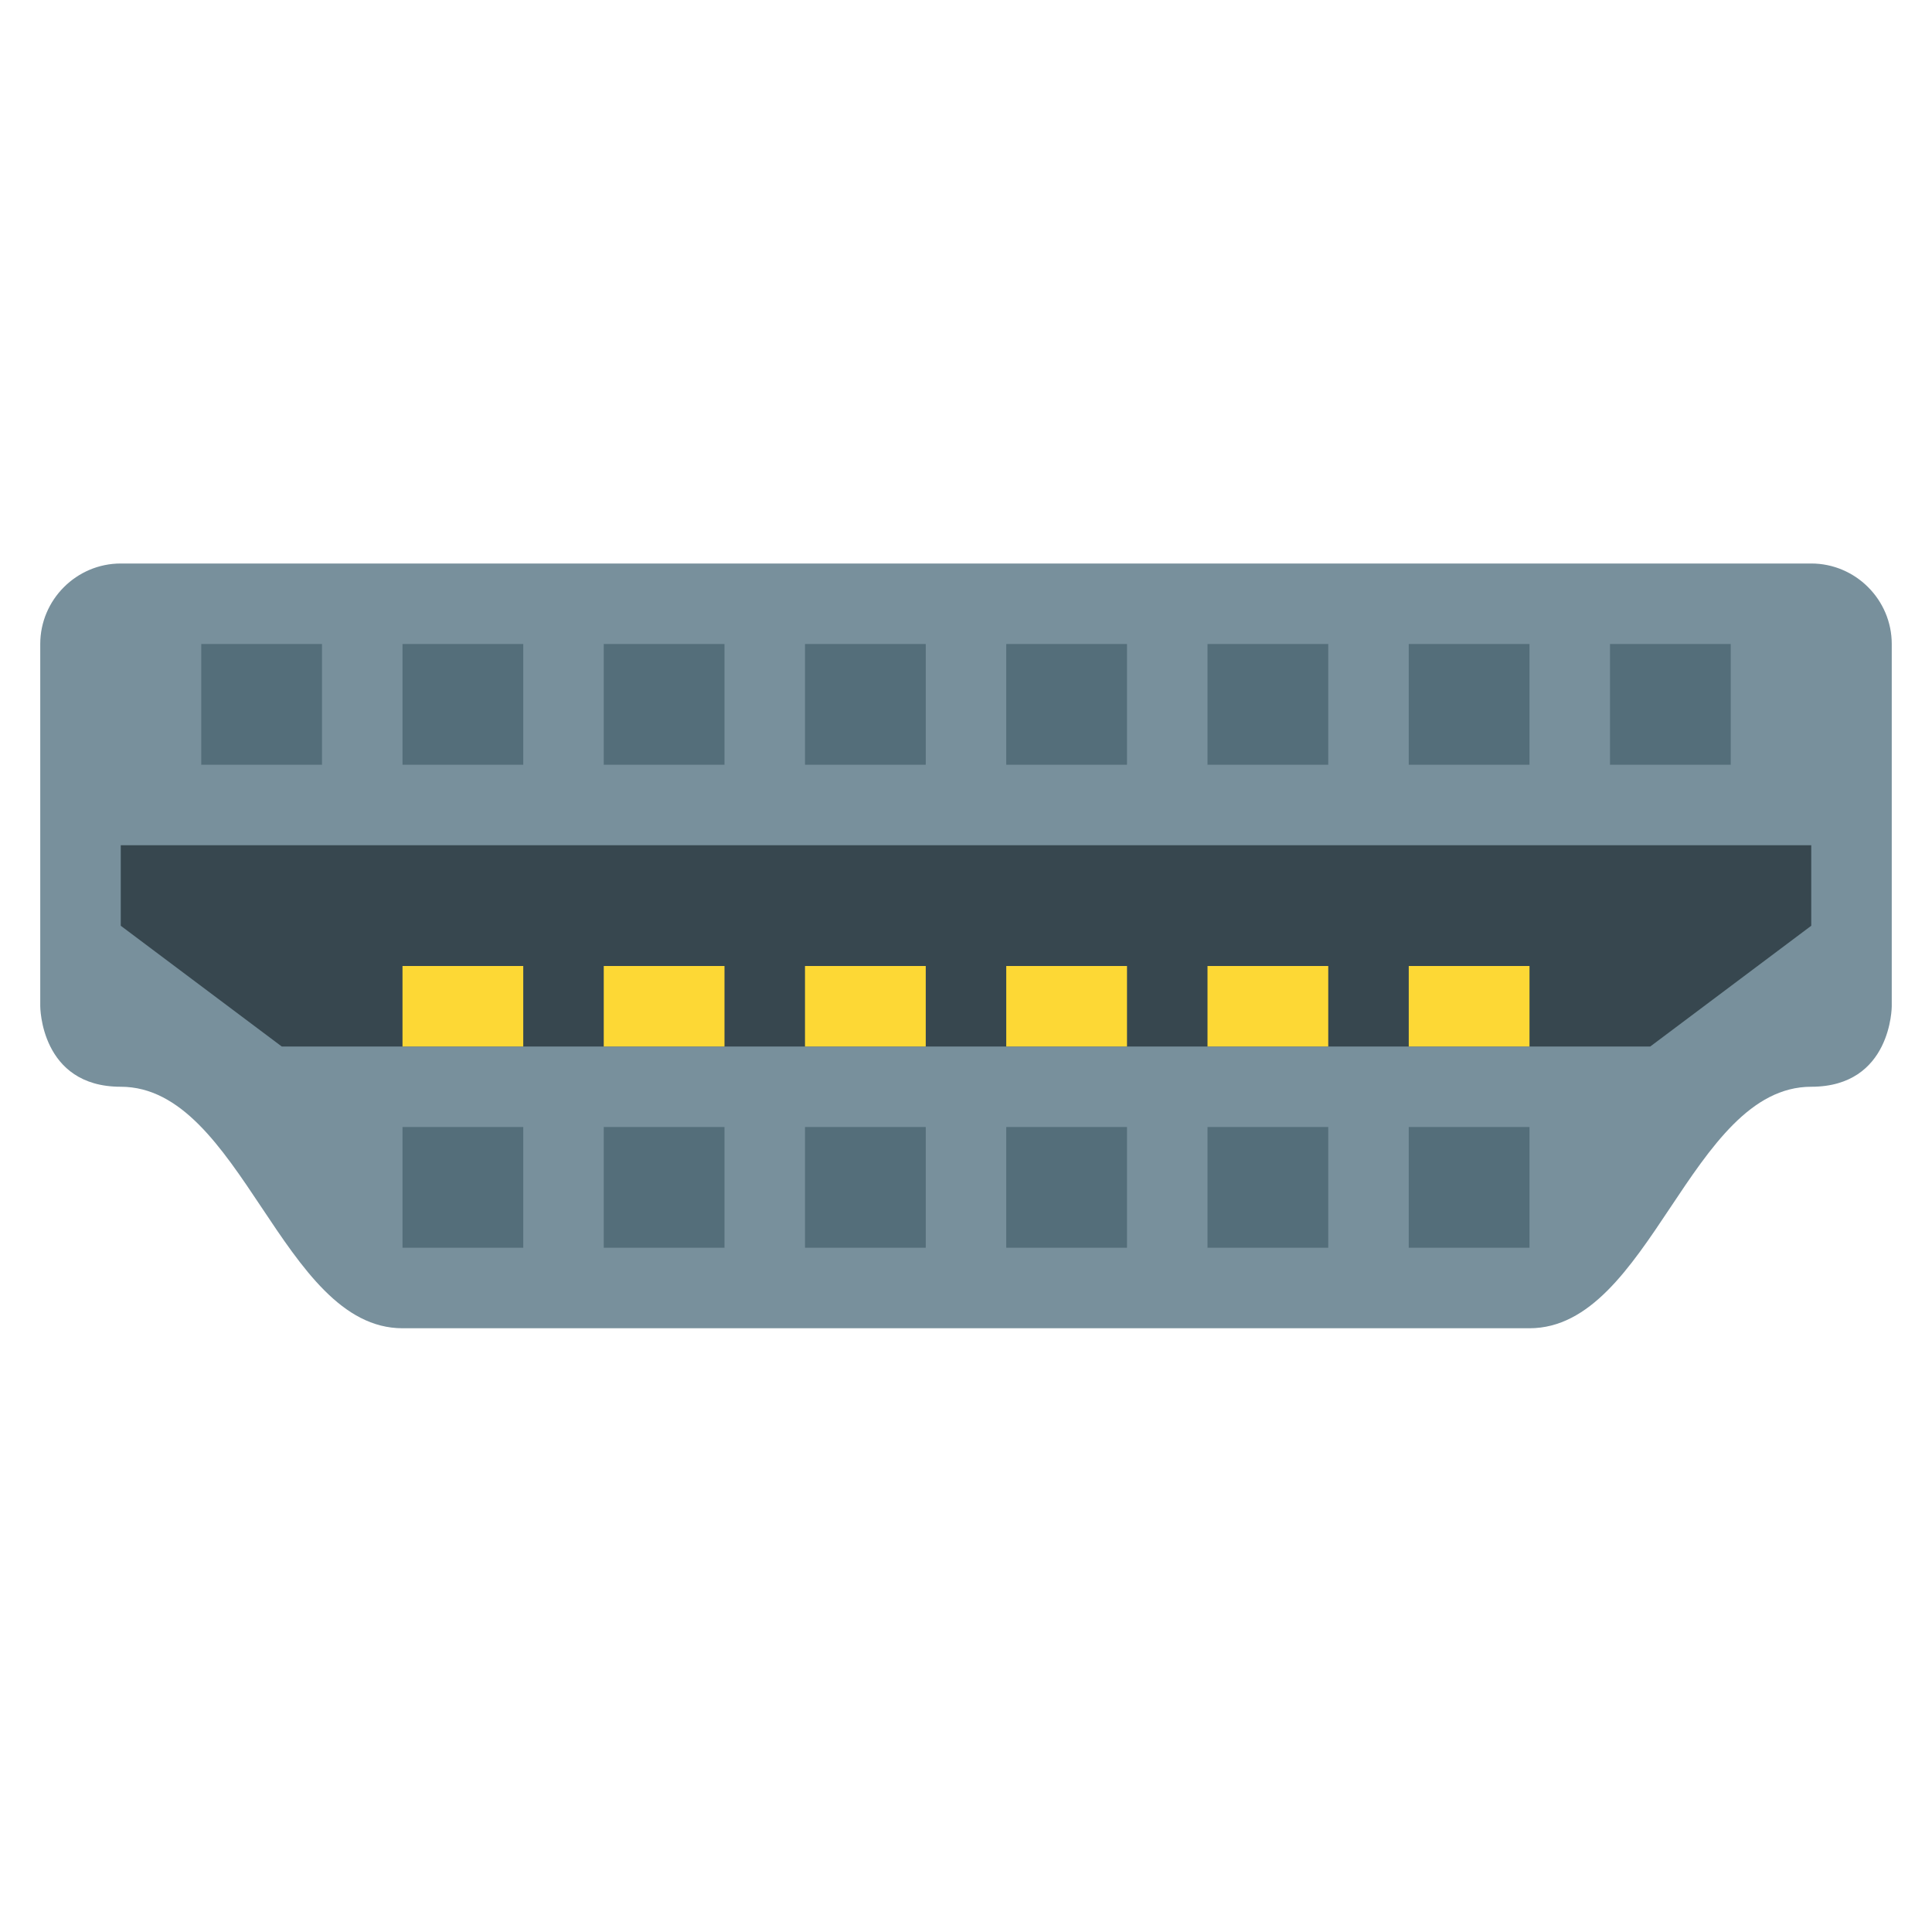 <svg xmlns="http://www.w3.org/2000/svg" width="48" height="48"><path fill="#78909C" d="M45 14H3c-1.1 0-2 .9-2 2v9s0 2 2 2c3 0 4 6 7 6h28c3 0 4-6 7-6 2 0 2-2 2-2v-9c0-1.1-.9-2-2-2z"/><path fill="#37474F" d="M45 23l-4 3H7l-4-3v-2h42z"/><g fill="#FDD835"><path d="M10 24h3v2h-3zM15 24h3v2h-3zM20 24h3v2h-3zM25 24h3v2h-3zM30 24h3v2h-3zM35 24h3v2h-3z"/></g><g fill="#546E7A"><path d="M5 16h3v3H5zM10 16h3v3h-3zM15 16h3v3h-3zM20 16h3v3h-3zM25 16h3v3h-3zM30 16h3v3h-3zM35 16h3v3h-3zM40 16h3v3h-3zM10 28h3v3h-3zM15 28h3v3h-3zM20 28h3v3h-3zM25 28h3v3h-3zM30 28h3v3h-3zM35 28h3v3h-3z"/></g></svg>